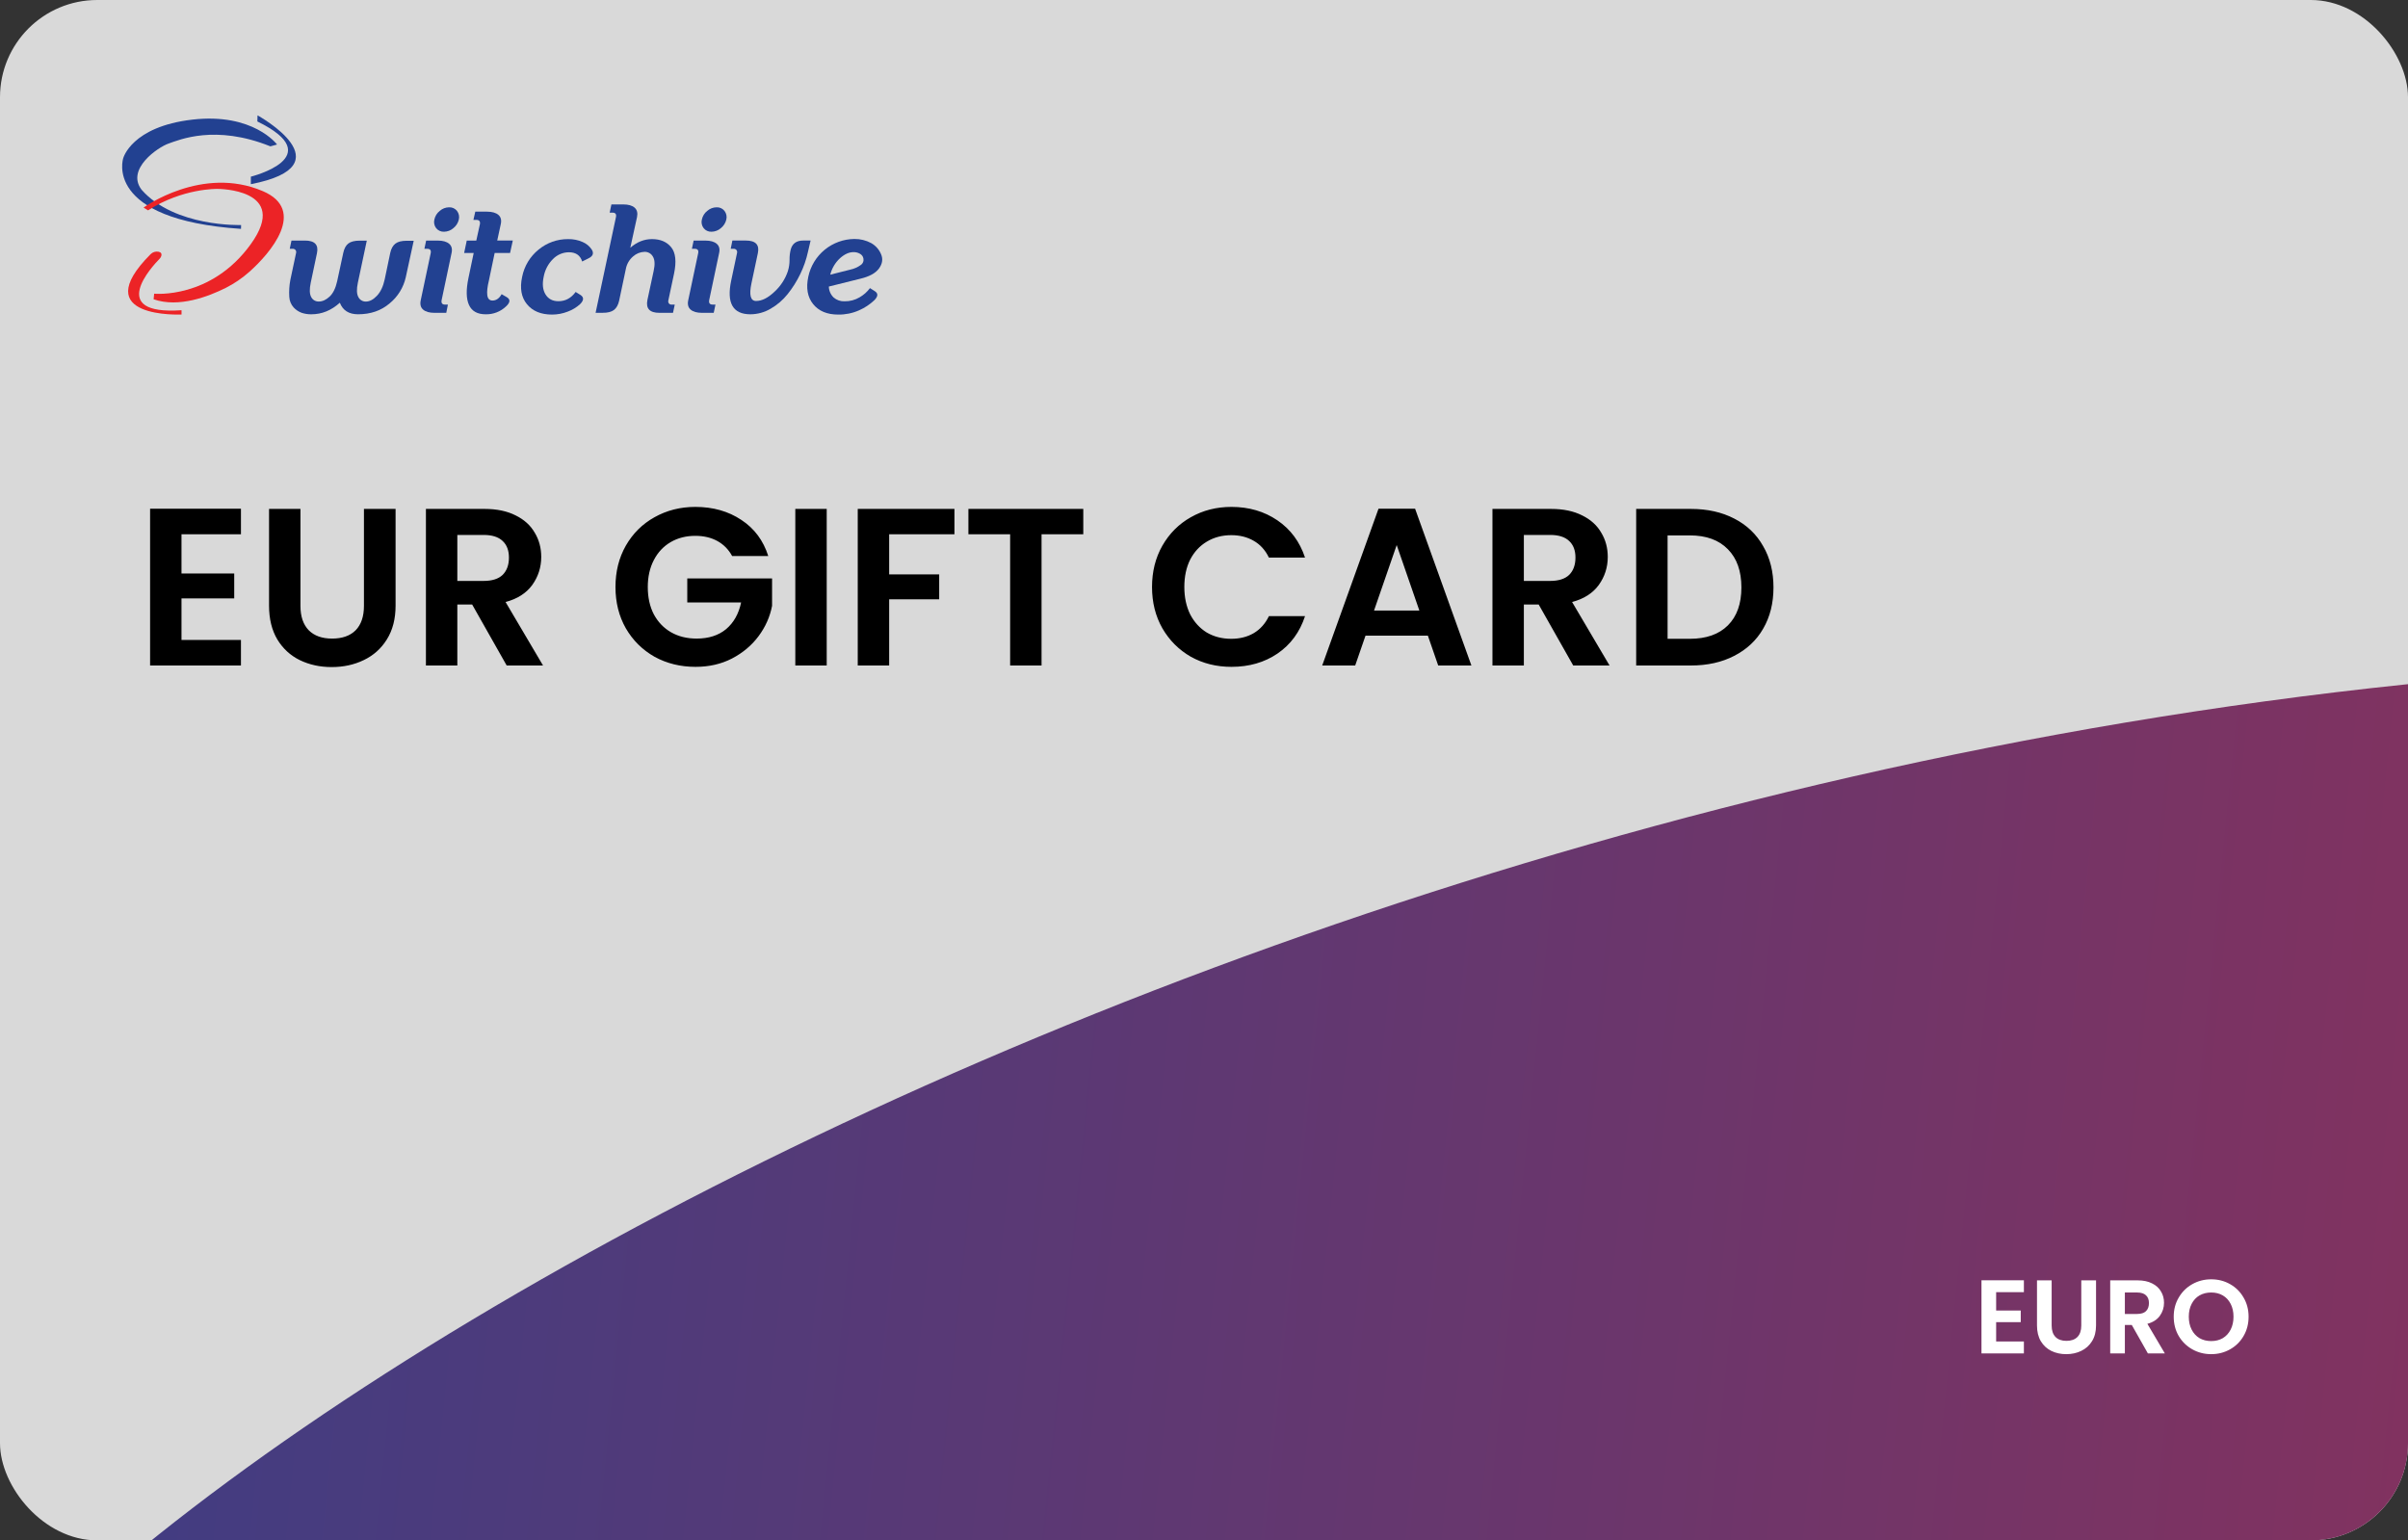 <svg width="322" height="206" viewBox="0 0 322 206" fill="none" xmlns="http://www.w3.org/2000/svg">
<rect x="0" y="0" width="322" height="206" fill="#333333" stroke="none"/>
<g clip-path="url(#clip0_7795_1000)">
<rect width="322" height="206" rx="13" fill="#D9D9D9"/>
<path d="M539 185C539 237.467 342.83 304 239 304C135.17 304 -21 313.967 -21 261.5C-21 209.033 174 88.5 379 88.5C467 147 539 132.533 539 185Z" fill="url(#paint0_linear_7795_1000)"/>
<path d="M24.27 71.45V76.7H31.32V80.03H24.27V85.58H32.22V89H20.07V68.03H32.22V71.45H24.27ZM40.177 68.06V81.02C40.177 82.44 40.547 83.53 41.287 84.29C42.027 85.03 43.067 85.4 44.407 85.4C45.767 85.4 46.817 85.03 47.557 84.29C48.297 83.53 48.667 82.44 48.667 81.02V68.06H52.897V80.99C52.897 82.77 52.507 84.28 51.727 85.52C50.967 86.74 49.937 87.66 48.637 88.28C47.357 88.9 45.927 89.21 44.347 89.21C42.787 89.21 41.367 88.9 40.087 88.28C38.827 87.66 37.827 86.74 37.087 85.52C36.347 84.28 35.977 82.77 35.977 80.99V68.06H40.177ZM67.755 89L63.135 80.84H61.155V89H56.955V68.06H64.815C66.435 68.06 67.815 68.35 68.955 68.93C70.095 69.49 70.945 70.26 71.505 71.24C72.085 72.2 72.375 73.28 72.375 74.48C72.375 75.86 71.975 77.11 71.175 78.23C70.375 79.33 69.185 80.09 67.605 80.51L72.615 89H67.755ZM61.155 77.69H64.665C65.805 77.69 66.655 77.42 67.215 76.88C67.775 76.32 68.055 75.55 68.055 74.57C68.055 73.61 67.775 72.87 67.215 72.35C66.655 71.81 65.805 71.54 64.665 71.54H61.155V77.69ZM97.902 74.36C97.422 73.48 96.762 72.81 95.922 72.35C95.082 71.89 94.102 71.66 92.982 71.66C91.742 71.66 90.642 71.94 89.682 72.5C88.722 73.06 87.972 73.86 87.432 74.9C86.892 75.94 86.622 77.14 86.622 78.5C86.622 79.9 86.892 81.12 87.432 82.16C87.992 83.2 88.762 84 89.742 84.56C90.722 85.12 91.862 85.4 93.162 85.4C94.762 85.4 96.072 84.98 97.092 84.14C98.112 83.28 98.782 82.09 99.102 80.57H91.902V77.36H103.242V81.02C102.962 82.48 102.362 83.83 101.442 85.07C100.522 86.31 99.332 87.31 97.872 88.07C96.432 88.81 94.812 89.18 93.012 89.18C90.992 89.18 89.162 88.73 87.522 87.83C85.902 86.91 84.622 85.64 83.682 84.02C82.762 82.4 82.302 80.56 82.302 78.5C82.302 76.44 82.762 74.6 83.682 72.98C84.622 71.34 85.902 70.07 87.522 69.17C89.162 68.25 90.982 67.79 92.982 67.79C95.342 67.79 97.392 68.37 99.132 69.53C100.872 70.67 102.072 72.28 102.732 74.36H97.902ZM110.549 68.06V89H106.349V68.06H110.549ZM127.629 68.06V71.45H118.899V76.82H125.589V80.15H118.899V89H114.699V68.06H127.629ZM144.857 68.06V71.45H139.277V89H135.077V71.45H129.497V68.06H144.857ZM154.05 78.5C154.05 76.44 154.51 74.6 155.43 72.98C156.37 71.34 157.64 70.07 159.24 69.17C160.86 68.25 162.67 67.79 164.67 67.79C167.01 67.79 169.06 68.39 170.82 69.59C172.58 70.79 173.81 72.45 174.51 74.57H169.68C169.2 73.57 168.52 72.82 167.64 72.32C166.78 71.82 165.78 71.57 164.64 71.57C163.42 71.57 162.33 71.86 161.37 72.44C160.43 73 159.69 73.8 159.15 74.84C158.63 75.88 158.37 77.1 158.37 78.5C158.37 79.88 158.63 81.1 159.15 82.16C159.69 83.2 160.43 84.01 161.37 84.59C162.33 85.15 163.42 85.43 164.64 85.43C165.78 85.43 166.78 85.18 167.64 84.68C168.52 84.16 169.2 83.4 169.68 82.4H174.51C173.81 84.54 172.58 86.21 170.82 87.41C169.08 88.59 167.03 89.18 164.67 89.18C162.67 89.18 160.86 88.73 159.24 87.83C157.64 86.91 156.37 85.64 155.43 84.02C154.51 82.4 154.05 80.56 154.05 78.5ZM190.937 85.01H182.597L181.217 89H176.807L184.337 68.03H189.227L196.757 89H192.317L190.937 85.01ZM189.797 81.65L186.767 72.89L183.737 81.65H189.797ZM210.372 89L205.752 80.84H203.772V89H199.572V68.06H207.432C209.052 68.06 210.432 68.35 211.572 68.93C212.712 69.49 213.562 70.26 214.122 71.24C214.702 72.2 214.992 73.28 214.992 74.48C214.992 75.86 214.592 77.11 213.792 78.23C212.992 79.33 211.802 80.09 210.222 80.51L215.232 89H210.372ZM203.772 77.69H207.282C208.422 77.69 209.272 77.42 209.832 76.88C210.392 76.32 210.672 75.55 210.672 74.57C210.672 73.61 210.392 72.87 209.832 72.35C209.272 71.81 208.422 71.54 207.282 71.54H203.772V77.69ZM226.111 68.06C228.311 68.06 230.241 68.49 231.901 69.35C233.581 70.21 234.871 71.44 235.771 73.04C236.691 74.62 237.151 76.46 237.151 78.56C237.151 80.66 236.691 82.5 235.771 84.08C234.871 85.64 233.581 86.85 231.901 87.71C230.241 88.57 228.311 89 226.111 89H218.791V68.06H226.111ZM225.961 85.43C228.161 85.43 229.861 84.83 231.061 83.63C232.261 82.43 232.861 80.74 232.861 78.56C232.861 76.38 232.261 74.68 231.061 73.46C229.861 72.22 228.161 71.6 225.961 71.6H222.991V85.43H225.961Z" fill="black"/>
<path d="M266.926 172.81V175.26H270.216V176.814H266.926V179.404H270.636V181H264.966V171.214H270.636V172.81H266.926ZM274.349 171.228V177.276C274.349 177.939 274.522 178.447 274.867 178.802C275.213 179.147 275.698 179.32 276.323 179.32C276.958 179.32 277.448 179.147 277.793 178.802C278.139 178.447 278.311 177.939 278.311 177.276V171.228H280.285V177.262C280.285 178.093 280.103 178.797 279.739 179.376C279.385 179.945 278.904 180.375 278.297 180.664C277.7 180.953 277.033 181.098 276.295 181.098C275.567 181.098 274.905 180.953 274.307 180.664C273.719 180.375 273.253 179.945 272.907 179.376C272.562 178.797 272.389 178.093 272.389 177.262V171.228H274.349ZM287.219 181L285.063 177.192H284.139V181H282.179V171.228H285.847C286.603 171.228 287.247 171.363 287.779 171.634C288.311 171.895 288.708 172.255 288.969 172.712C289.24 173.16 289.375 173.664 289.375 174.224C289.375 174.868 289.188 175.451 288.815 175.974C288.442 176.487 287.886 176.842 287.149 177.038L289.487 181H287.219ZM284.139 175.722H285.777C286.309 175.722 286.706 175.596 286.967 175.344C287.228 175.083 287.359 174.723 287.359 174.266C287.359 173.818 287.228 173.473 286.967 173.23C286.706 172.978 286.309 172.852 285.777 172.852H284.139V175.722ZM295.684 181.098C294.769 181.098 293.929 180.883 293.164 180.454C292.398 180.025 291.792 179.432 291.344 178.676C290.896 177.911 290.672 177.047 290.672 176.086C290.672 175.134 290.896 174.28 291.344 173.524C291.792 172.759 292.398 172.161 293.164 171.732C293.929 171.303 294.769 171.088 295.684 171.088C296.608 171.088 297.448 171.303 298.204 171.732C298.969 172.161 299.571 172.759 300.01 173.524C300.458 174.28 300.682 175.134 300.682 176.086C300.682 177.047 300.458 177.911 300.01 178.676C299.571 179.432 298.969 180.025 298.204 180.454C297.438 180.883 296.598 181.098 295.684 181.098ZM295.684 179.348C296.272 179.348 296.79 179.217 297.238 178.956C297.686 178.685 298.036 178.303 298.288 177.808C298.54 177.313 298.666 176.739 298.666 176.086C298.666 175.433 298.54 174.863 298.288 174.378C298.036 173.883 297.686 173.505 297.238 173.244C296.79 172.983 296.272 172.852 295.684 172.852C295.096 172.852 294.573 172.983 294.116 173.244C293.668 173.505 293.318 173.883 293.066 174.378C292.814 174.863 292.688 175.433 292.688 176.086C292.688 176.739 292.814 177.313 293.066 177.808C293.318 178.303 293.668 178.685 294.116 178.956C294.573 179.217 295.096 179.348 295.684 179.348Z" fill="white"/>
<path d="M34.438 15.427C34.438 15.427 46.554 22.099 33.545 24.633V23.626C33.545 23.626 44.129 20.993 34.414 16.243L34.438 15.427Z" fill="#224191"/>
<path d="M37.048 19.327C37.048 19.327 33.868 15.054 25.718 15.997C17.569 16.94 16.476 21.165 16.476 21.165C16.476 21.165 13.743 29.364 32.227 30.608L32.24 30.093C32.24 30.093 23.371 30.409 18.936 25.379C16.811 22.621 21.135 19.677 22.551 19.193C23.967 18.708 28.776 16.603 36.155 19.571L37.048 19.327Z" fill="#224191"/>
<path d="M19.197 27.762C19.197 27.762 27.01 22.083 35.148 25.563C41.111 28.116 36.112 33.892 33.359 36.338C32.402 37.191 31.339 37.916 30.196 38.496C27.924 39.632 23.901 41.209 20.541 40.022L20.615 39.276C20.615 39.276 28.218 40.047 33.547 32.635C38.876 25.224 29.075 25.262 29.075 25.262C29.075 25.262 24.416 25.15 19.799 28.132L19.197 27.762Z" fill="#EC2326"/>
<path d="M24.276 42.061C24.276 42.061 11.489 42.666 20.132 34C20.268 33.859 20.437 33.755 20.624 33.696C20.811 33.638 21.01 33.627 21.202 33.665C21.476 33.726 21.692 33.886 21.552 34.278C21.503 34.408 21.426 34.526 21.327 34.623C20.38 35.586 14.232 42.178 24.276 41.487V42.061Z" fill="#EC2326"/>
<path d="M41.632 42.032C41.188 42.04 40.747 41.971 40.327 41.83C39.922 41.678 39.557 41.433 39.263 41.114C38.914 40.724 38.709 40.225 38.684 39.702C38.636 38.935 38.685 38.166 38.83 37.411L39.587 33.854C39.608 33.784 39.613 33.71 39.602 33.638C39.59 33.566 39.562 33.497 39.519 33.438C39.471 33.381 39.41 33.336 39.341 33.307C39.272 33.279 39.198 33.267 39.123 33.273H38.745L38.977 32.171H40.776C42.091 32.171 42.626 32.739 42.381 33.875L41.55 37.82C41.37 38.671 41.389 39.302 41.609 39.713C41.702 39.904 41.848 40.062 42.03 40.171C42.212 40.279 42.422 40.332 42.633 40.323C43.123 40.323 43.603 40.104 44.074 39.666C44.544 39.228 44.883 38.538 45.088 37.597L45.9 33.826C46.027 33.233 46.256 32.811 46.588 32.559C46.919 32.308 47.424 32.182 48.102 32.181H49.048L47.85 37.828C47.67 38.678 47.693 39.309 47.918 39.721C48.011 39.909 48.156 40.067 48.336 40.175C48.516 40.283 48.723 40.337 48.933 40.33C49.423 40.33 49.912 40.072 50.402 39.556C50.892 39.04 51.239 38.306 51.445 37.353L52.18 33.834C52.306 33.253 52.538 32.834 52.876 32.577C53.215 32.319 53.724 32.193 54.404 32.198H55.322L54.258 37.09C53.949 38.458 53.191 39.684 52.104 40.571C50.968 41.544 49.56 42.03 47.879 42.03C46.654 42.03 45.842 41.515 45.442 40.484C44.306 41.516 43.036 42.032 41.632 42.032Z" fill="#224191"/>
<path d="M58.105 41.837C57.421 41.837 56.911 41.692 56.577 41.402C56.243 41.112 56.14 40.684 56.269 40.118L57.594 33.854C57.671 33.468 57.516 33.275 57.13 33.275H56.751L56.984 32.173H58.54C59.223 32.173 59.732 32.318 60.068 32.609C60.404 32.899 60.506 33.321 60.376 33.875L59.051 40.158C58.987 40.544 59.142 40.737 59.515 40.737H59.894L59.676 41.837H58.105ZM59.381 30.99C59.18 31 58.98 30.963 58.797 30.88C58.613 30.798 58.452 30.674 58.326 30.517C58.201 30.356 58.114 30.169 58.072 29.969C58.03 29.77 58.034 29.564 58.084 29.366C58.179 28.907 58.432 28.496 58.8 28.205C59.147 27.898 59.593 27.727 60.056 27.723C60.258 27.713 60.459 27.752 60.642 27.836C60.826 27.92 60.987 28.047 61.111 28.205C61.236 28.368 61.323 28.557 61.365 28.758C61.407 28.959 61.403 29.167 61.353 29.366C61.247 29.822 60.988 30.229 60.619 30.517C60.275 30.816 59.836 30.984 59.381 30.99Z" fill="#224191"/>
<path d="M64.948 42.032C63.838 42.032 63.094 41.617 62.714 40.785C62.334 39.953 62.311 38.745 62.646 37.16L63.342 33.834H62.066L62.415 32.171H63.691L64.173 29.987C64.238 29.601 64.083 29.408 63.71 29.408H63.304L63.556 28.306H65.122C65.805 28.306 66.314 28.451 66.65 28.741C66.985 29.032 67.088 29.454 66.958 30.008L66.49 32.168H68.573L68.206 33.83H66.148L65.375 37.523C65.17 38.361 65.099 39.015 65.163 39.486C65.228 39.957 65.46 40.192 65.86 40.192C66.35 40.192 66.756 39.909 67.079 39.342L67.776 39.747C68.266 40.044 68.233 40.45 67.679 40.967C67.317 41.316 66.889 41.589 66.42 41.772C65.951 41.955 65.451 42.044 64.948 42.032Z" fill="#224191"/>
<path d="M73.824 42.07C72.343 42.07 71.223 41.609 70.466 40.686C69.709 39.764 69.493 38.546 69.819 37.033C70.1 35.593 70.88 34.299 72.022 33.379C73.131 32.461 74.529 31.964 75.969 31.978C76.63 31.963 77.287 32.093 77.893 32.357C78.392 32.564 78.82 32.913 79.121 33.362C79.443 33.867 79.295 34.266 78.676 34.56L77.849 34.973C77.597 34.148 77.004 33.735 76.07 33.735C75.275 33.741 74.516 34.063 73.959 34.629C73.302 35.274 72.863 36.109 72.702 37.016C72.495 37.995 72.579 38.784 72.954 39.384C73.329 39.983 73.902 40.283 74.674 40.283C75.603 40.283 76.371 39.87 76.976 39.045L77.633 39.452C78.098 39.761 78.078 40.168 77.575 40.671C77.091 41.111 76.527 41.453 75.912 41.676C75.247 41.936 74.539 42.069 73.824 42.07Z" fill="#224191"/>
<path d="M79.643 41.837L82.369 29.018C82.445 28.631 82.291 28.438 81.905 28.438H81.526L81.759 27.337H83.325C84.021 27.337 84.534 27.482 84.862 27.772C85.19 28.062 85.296 28.484 85.182 29.038L84.284 33.137C85.168 32.363 86.135 31.976 87.184 31.976C88.306 31.976 89.163 32.34 89.755 33.069C90.347 33.797 90.473 34.973 90.134 36.597L89.377 40.154C89.355 40.226 89.349 40.301 89.361 40.375C89.373 40.449 89.401 40.519 89.445 40.58C89.491 40.634 89.55 40.676 89.616 40.703C89.681 40.73 89.752 40.741 89.823 40.736H90.228L89.996 41.837H88.178C86.876 41.837 86.341 41.264 86.573 40.117L87.404 36.249C87.597 35.386 87.565 34.742 87.308 34.316C87.198 34.117 87.035 33.952 86.837 33.84C86.639 33.727 86.414 33.671 86.187 33.678C85.623 33.697 85.084 33.912 84.663 34.288C84.15 34.721 83.805 35.32 83.686 35.98L82.796 40.196C82.67 40.775 82.438 41.194 82.1 41.453C81.761 41.712 81.257 41.838 80.585 41.832L79.643 41.837Z" fill="#224191"/>
<path d="M93.874 41.837C93.19 41.837 92.681 41.692 92.347 41.402C92.012 41.112 91.909 40.684 92.038 40.118L93.363 33.854C93.44 33.468 93.286 33.275 92.899 33.275H92.521L92.754 32.173H94.319C95.002 32.173 95.511 32.318 95.847 32.609C96.183 32.899 96.285 33.32 96.155 33.871L94.83 40.154C94.766 40.541 94.921 40.734 95.294 40.734H95.673L95.44 41.835L93.874 41.837ZM95.15 30.99C94.95 31 94.749 30.963 94.566 30.88C94.383 30.798 94.222 30.674 94.096 30.517C93.97 30.356 93.883 30.169 93.841 29.969C93.799 29.77 93.803 29.564 93.853 29.366C93.948 28.907 94.201 28.496 94.569 28.205C94.916 27.898 95.363 27.727 95.826 27.723C96.028 27.713 96.229 27.752 96.412 27.836C96.596 27.92 96.756 28.047 96.88 28.205C97.006 28.368 97.092 28.557 97.134 28.758C97.176 28.959 97.172 29.167 97.123 29.366C97.017 29.822 96.757 30.229 96.388 30.517C96.045 30.816 95.606 30.984 95.15 30.99Z" fill="#224191"/>
<path d="M100.352 42.032C97.993 42.032 97.136 40.524 97.779 37.508L98.553 33.854C98.575 33.784 98.58 33.71 98.568 33.638C98.556 33.566 98.528 33.497 98.485 33.438C98.437 33.381 98.376 33.336 98.308 33.307C98.239 33.279 98.164 33.267 98.09 33.273H97.711L97.934 32.168H99.733C101.048 32.168 101.583 32.736 101.338 33.871L100.488 37.873C100.152 39.458 100.359 40.251 101.107 40.251C101.881 40.251 102.701 39.838 103.568 39.013C104.381 38.268 104.992 37.33 105.348 36.287C105.506 35.787 105.584 35.265 105.58 34.74C105.572 34.278 105.624 33.816 105.736 33.368C105.949 32.568 106.507 32.168 107.409 32.168H108.395L108.047 33.657C107.823 34.691 107.476 35.694 107.014 36.645C106.555 37.598 105.991 38.497 105.331 39.323C104.702 40.117 103.928 40.783 103.049 41.286C102.232 41.769 101.301 42.026 100.352 42.032Z" fill="#224191"/>
<path d="M112.088 42.07C110.605 42.07 109.487 41.603 108.733 40.669C107.98 39.735 107.764 38.514 108.086 37.006C108.385 35.588 109.16 34.315 110.282 33.398C111.403 32.48 112.804 31.972 114.253 31.959C115.036 31.948 115.808 32.138 116.497 32.51C117.094 32.847 117.561 33.375 117.822 34.009C118.092 34.64 117.999 35.271 117.542 35.903C117.085 36.533 116.246 36.992 115.026 37.279L110.831 38.322C110.846 38.873 111.075 39.396 111.469 39.781C111.874 40.135 112.4 40.319 112.938 40.294C113.646 40.306 114.343 40.12 114.952 39.759C115.491 39.446 115.961 39.029 116.334 38.53L116.972 38.935C117.449 39.232 117.429 39.638 116.913 40.154C116.318 40.715 115.631 41.169 114.882 41.498C114.003 41.889 113.05 42.084 112.088 42.07ZM111.024 36.733L113.712 36.056C114.21 35.95 114.68 35.742 115.094 35.446C115.238 35.35 115.349 35.213 115.413 35.052C115.477 34.892 115.49 34.715 115.452 34.547C115.425 34.418 115.371 34.297 115.292 34.192C115.214 34.086 115.113 33.999 114.997 33.938C114.736 33.787 114.439 33.711 114.138 33.716C113.532 33.716 112.923 33.993 112.311 34.547C111.678 35.135 111.231 35.895 111.024 36.733Z" fill="#224191"/>
</g>
<defs>
<linearGradient id="paint0_linear_7795_1000" x1="-128.658" y1="65.024" x2="841.879" y2="163.363" gradientUnits="userSpaceOnUse">
<stop stop-color="#214293"/>
<stop offset="1" stop-color="#EC2127"/>
</linearGradient>
<clipPath id="clip0_7795_1000">
<rect width="322" height="206" rx="13" fill="white"/>
</clipPath>
</defs>
</svg>

